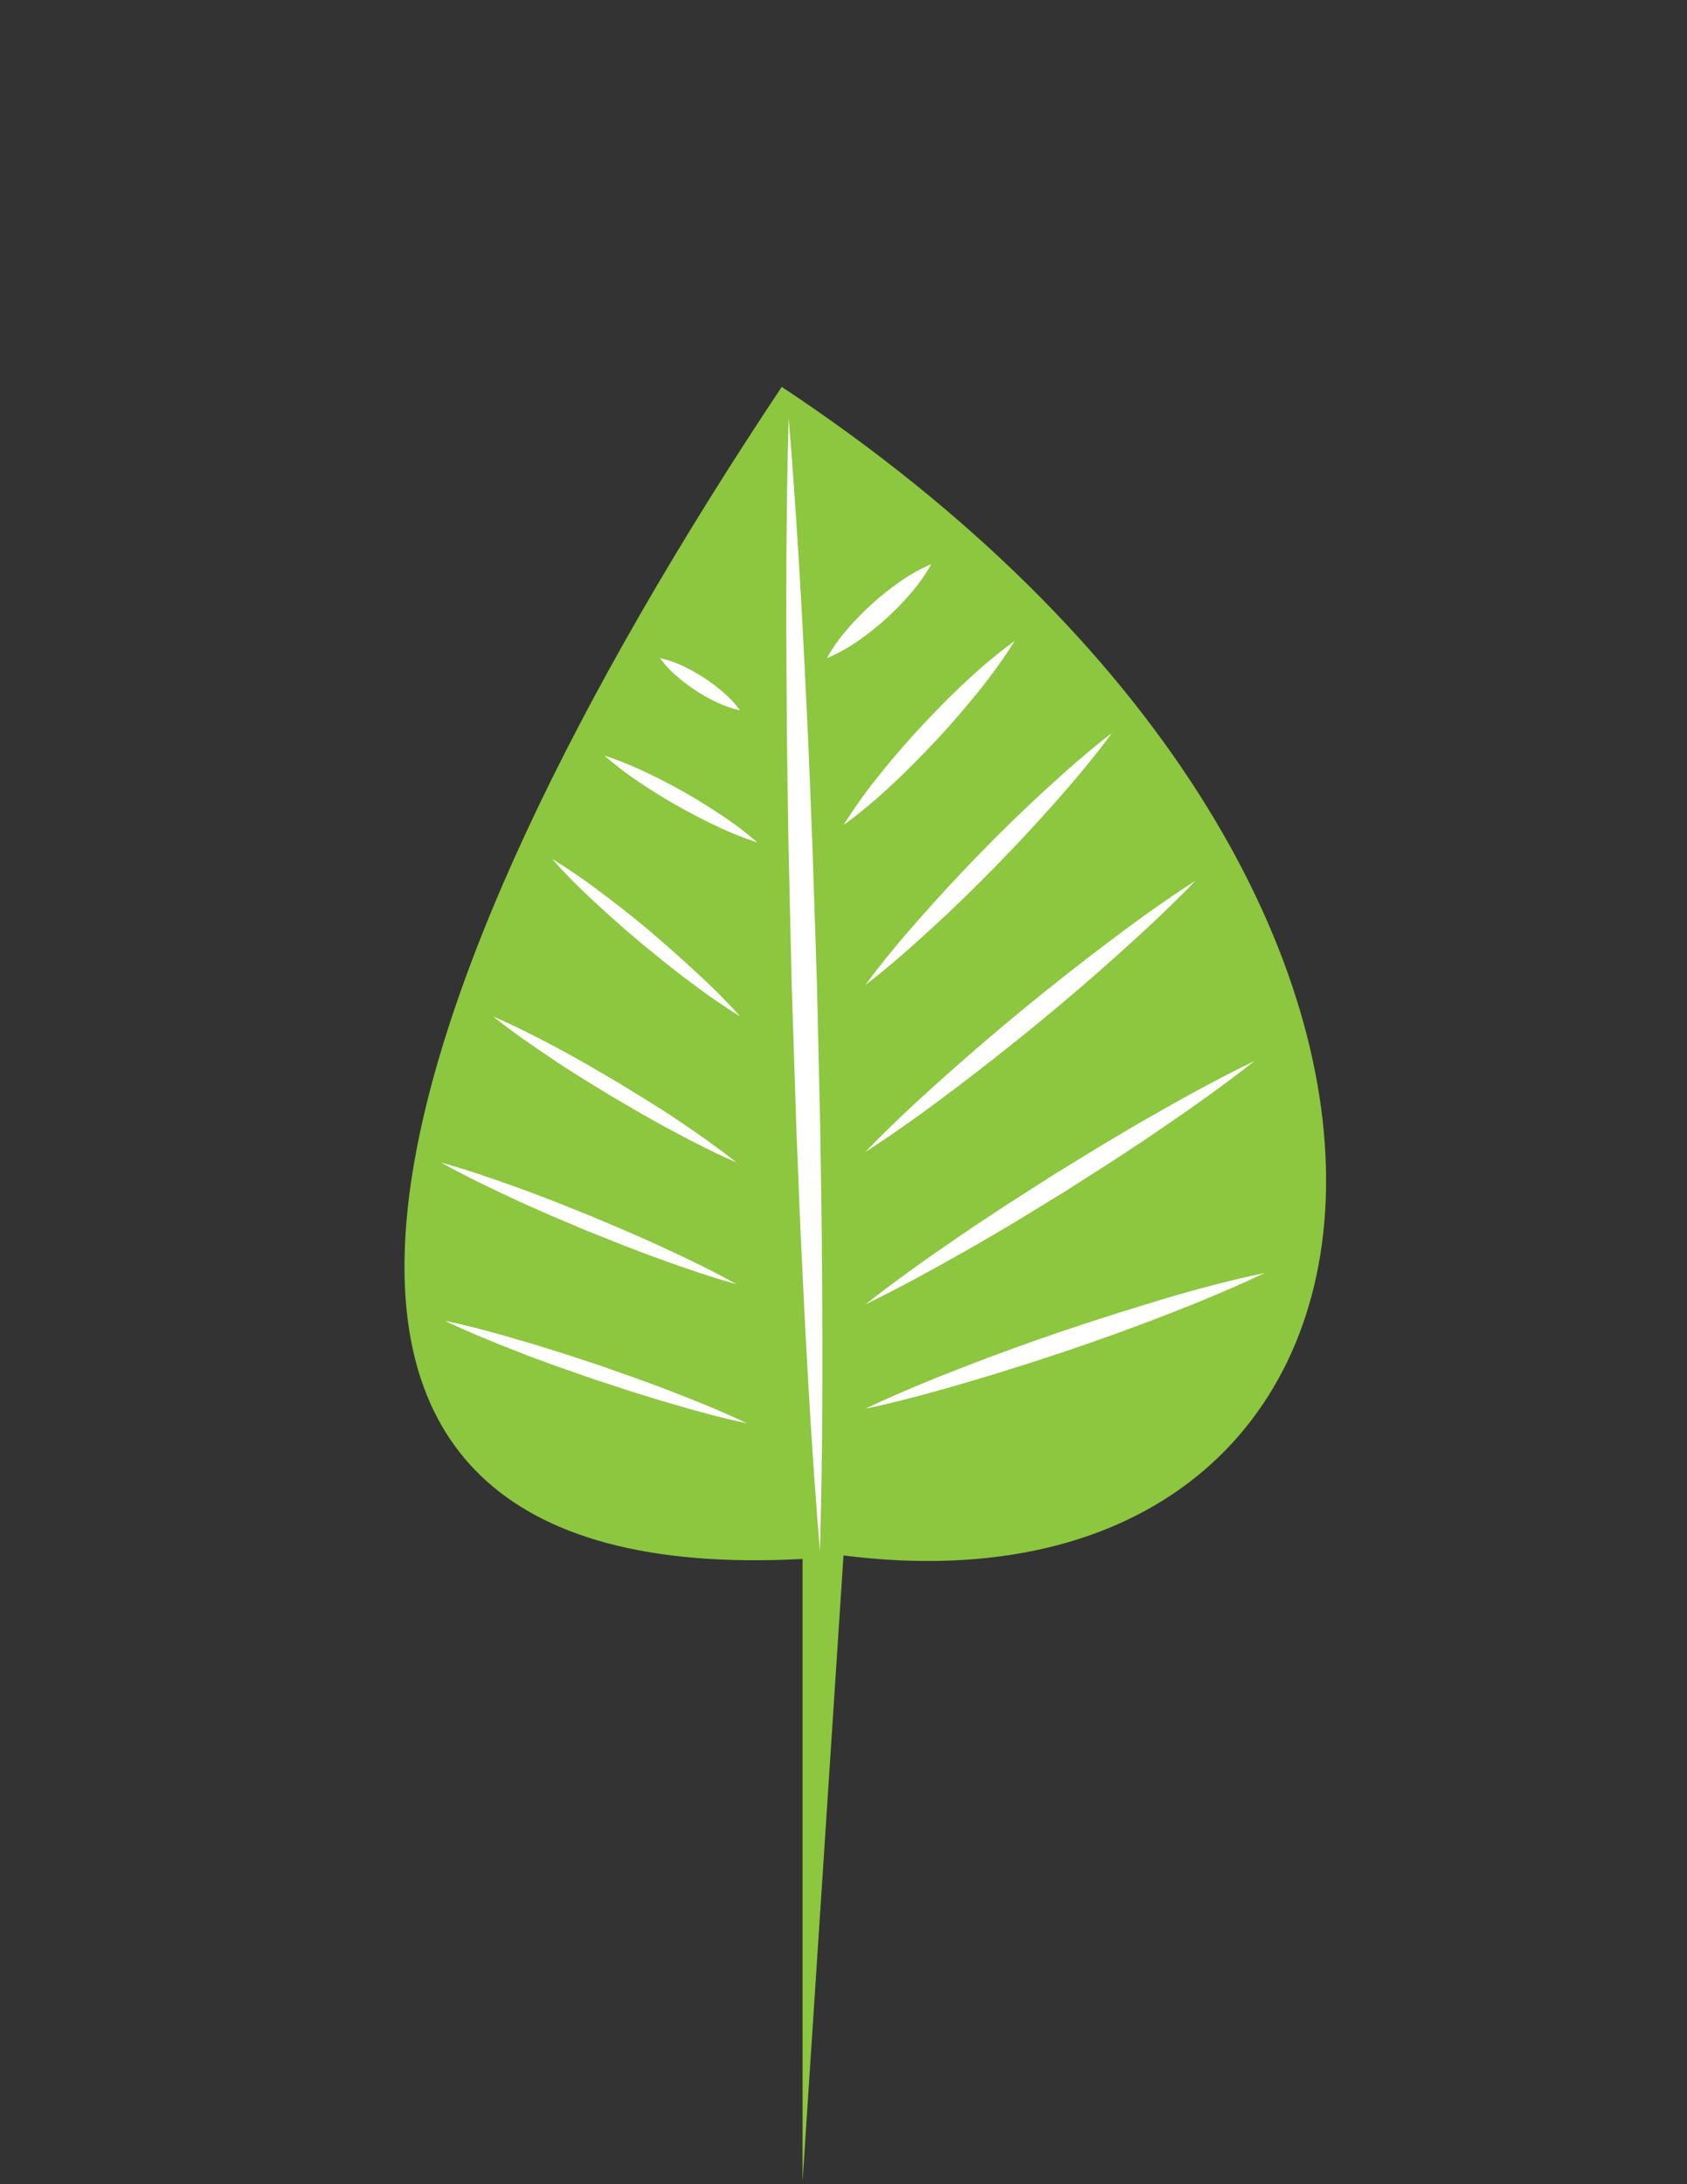 <svg id="Layer_1" data-name="Layer 1" xmlns="http://www.w3.org/2000/svg" viewBox="0 0 333.82 432"><rect x="0" y="0" width="333.82" height="432" fill="#333333" stroke="none"/><defs><style>.cls-1{fill:#8dc63f;}.cls-2{fill:#fff;}</style></defs><title>boxelder</title><path class="cls-1" d="M154.69,76.52C74,197.57,36.3,314.84,158.81,308.34V431.47l8.1-123.82C286.87,322.83,305.64,176.37,154.69,76.52Z"/><line class="cls-2" x1="156.06" y1="82.71" x2="162.25" y2="306.96"/><path class="cls-2" d="M156.06,82.71c1.55,18.66,2.61,37.33,3.49,56,.49,9.33.8,18.68,1.19,28l.92,28,.64,28c.12,9.35.33,18.69.36,28,.15,18.7.12,37.41-.41,56.12-1.55-18.66-2.61-37.33-3.49-56-.5-9.34-.8-18.68-1.19-28l-.91-28-.64-28c-.12-9.35-.33-18.7-.35-28.05C155.52,120.13,155.54,101.42,156.06,82.71Z"/><path class="cls-2" d="M163.63,130.17a33.51,33.51,0,0,1,4.11-5.81,56.89,56.89,0,0,1,10.31-9.29,33.18,33.18,0,0,1,6.22-3.47,33.67,33.67,0,0,1-4.11,5.81,53.17,53.17,0,0,1-4.88,5,55.44,55.44,0,0,1-5.44,4.32A33.44,33.44,0,0,1,163.63,130.17Z"/><path class="cls-2" d="M166.91,163.19A103.45,103.45,0,0,1,174.23,153c2.6-3.24,5.33-6.37,8.15-9.41s5.74-6,8.78-8.82a99.74,99.74,0,0,1,9.62-8,102.42,102.42,0,0,1-7.32,10.19q-3.92,4.86-8.15,9.4c-2.83,3-5.75,6-8.79,8.82A102.34,102.34,0,0,1,166.91,163.19Z"/><path class="cls-2" d="M171.23,194.83c3.47-4.73,7.23-9.19,11.09-13.55s7.82-8.62,11.88-12.78,8.23-8.23,12.52-12.16,8.65-7.8,13.32-11.38c-3.48,4.74-7.23,9.2-11.09,13.56s-7.82,8.62-11.89,12.78-8.22,8.22-12.52,12.15S175.89,191.26,171.23,194.83Z"/><path class="cls-2" d="M171.23,227.85c4.92-5.11,10.08-9.91,15.34-14.61s10.6-9.29,16.05-13.76,11-8.83,16.61-13.07,11.34-8.38,17.32-12.21c-4.92,5.11-10.09,9.92-15.34,14.62s-10.6,9.29-16.05,13.75-11,8.83-16.62,13.07S177.2,224,171.23,227.85Z"/><path class="cls-2" d="M171.23,258c6-4.71,12.17-9.09,18.43-13.35,3.11-2.17,6.3-4.21,9.45-6.3l9.56-6.12,9.69-5.93c3.26-1.91,6.49-3.89,9.8-5.73,6.57-3.77,13.22-7.41,20.08-10.72-6,4.72-12.16,9.1-18.43,13.36-3.11,2.17-6.3,4.2-9.45,6.3l-9.57,6.11-9.68,5.93c-3.27,1.91-6.5,3.88-9.8,5.73C184.73,251,178.08,254.68,171.23,258Z"/><path class="cls-2" d="M171.23,278.63c6.32-3,12.77-5.66,19.27-8.18s13-4.89,19.62-7.13S223.35,259,230,257s13.42-3.78,20.27-5.23c-6.32,3-12.77,5.67-19.26,8.19s-13,4.89-19.63,7.12-13.23,4.33-19.91,6.29S178.08,277.18,171.23,278.63Z"/><path class="cls-2" d="M146.43,140.49a21.35,21.35,0,0,1-4.6-1.59,35.45,35.45,0,0,1-4.13-2.31,34.63,34.63,0,0,1-3.78-2.85,20.58,20.58,0,0,1-3.31-3.57,21.35,21.35,0,0,1,4.6,1.59,35.31,35.31,0,0,1,7.91,5.17A20.88,20.88,0,0,1,146.43,140.49Z"/><path class="cls-2" d="M149.87,166.63a66.66,66.66,0,0,1-8.15-3.28q-3.94-1.86-7.72-4t-7.41-4.58a66.87,66.87,0,0,1-7-5.33,66,66,0,0,1,8.15,3.28q3.94,1.86,7.73,4c2.52,1.43,5,3,7.4,4.58A65.74,65.74,0,0,1,149.87,166.63Z"/><path class="cls-2" d="M146.43,201c-3.49-2.12-6.8-4.47-10-6.89-1.64-1.19-3.21-2.47-4.81-3.7l-4.69-3.83c-3.11-2.59-6.12-5.27-9.08-8S112,173,109.28,169.9a121,121,0,0,1,10,6.88c3.24,2.43,6.41,4.93,9.5,7.53l4.59,4c1.5,1.36,3,2.68,4.48,4.08C140.85,195.11,143.73,198,146.43,201Z"/><path class="cls-2" d="M145.74,229.92c-4.33-1.88-8.51-4-12.63-6.23-2.08-1.08-4.1-2.26-6.15-3.39l-6.06-3.54-6-3.68c-2-1.28-4-2.5-5.89-3.83-3.9-2.59-7.75-5.28-11.44-8.22,4.33,1.87,8.52,4,12.64,6.21,2.08,1.09,4.1,2.27,6.15,3.4l6.06,3.55,6,3.68c2,1.27,4,2.5,5.9,3.82C138.2,224.29,142.05,227,145.74,229.92Z"/><path class="cls-2" d="M145.74,254c-5.11-1.43-10.1-3.13-15.06-4.94-2.49-.87-4.94-1.85-7.4-2.78l-7.34-2.93-7.28-3.08c-2.41-1.08-4.83-2.11-7.22-3.24-4.78-2.21-9.53-4.52-14.17-7.1,5.11,1.43,10.11,3.13,15.07,4.93,2.49.88,4.93,1.86,7.4,2.78l7.34,2.94,7.28,3.09c2.4,1.07,4.83,2.11,7.21,3.24C136.36,249.11,141.11,251.41,145.74,254Z"/><path class="cls-2" d="M147.81,281.51c-5.19-1.1-10.28-2.49-15.34-4-2.54-.71-5-1.53-7.56-2.3l-7.51-2.46L110,270.17c-2.47-.92-5-1.79-7.4-2.77-4.92-1.9-9.8-3.9-14.59-6.18,5.19,1.1,10.28,2.48,15.34,4,2.54.71,5,1.53,7.56,2.3l7.51,2.46,7.45,2.62c2.47.92,5,1.8,7.4,2.77C138.14,277.23,143,279.23,147.81,281.51Z"/></svg>